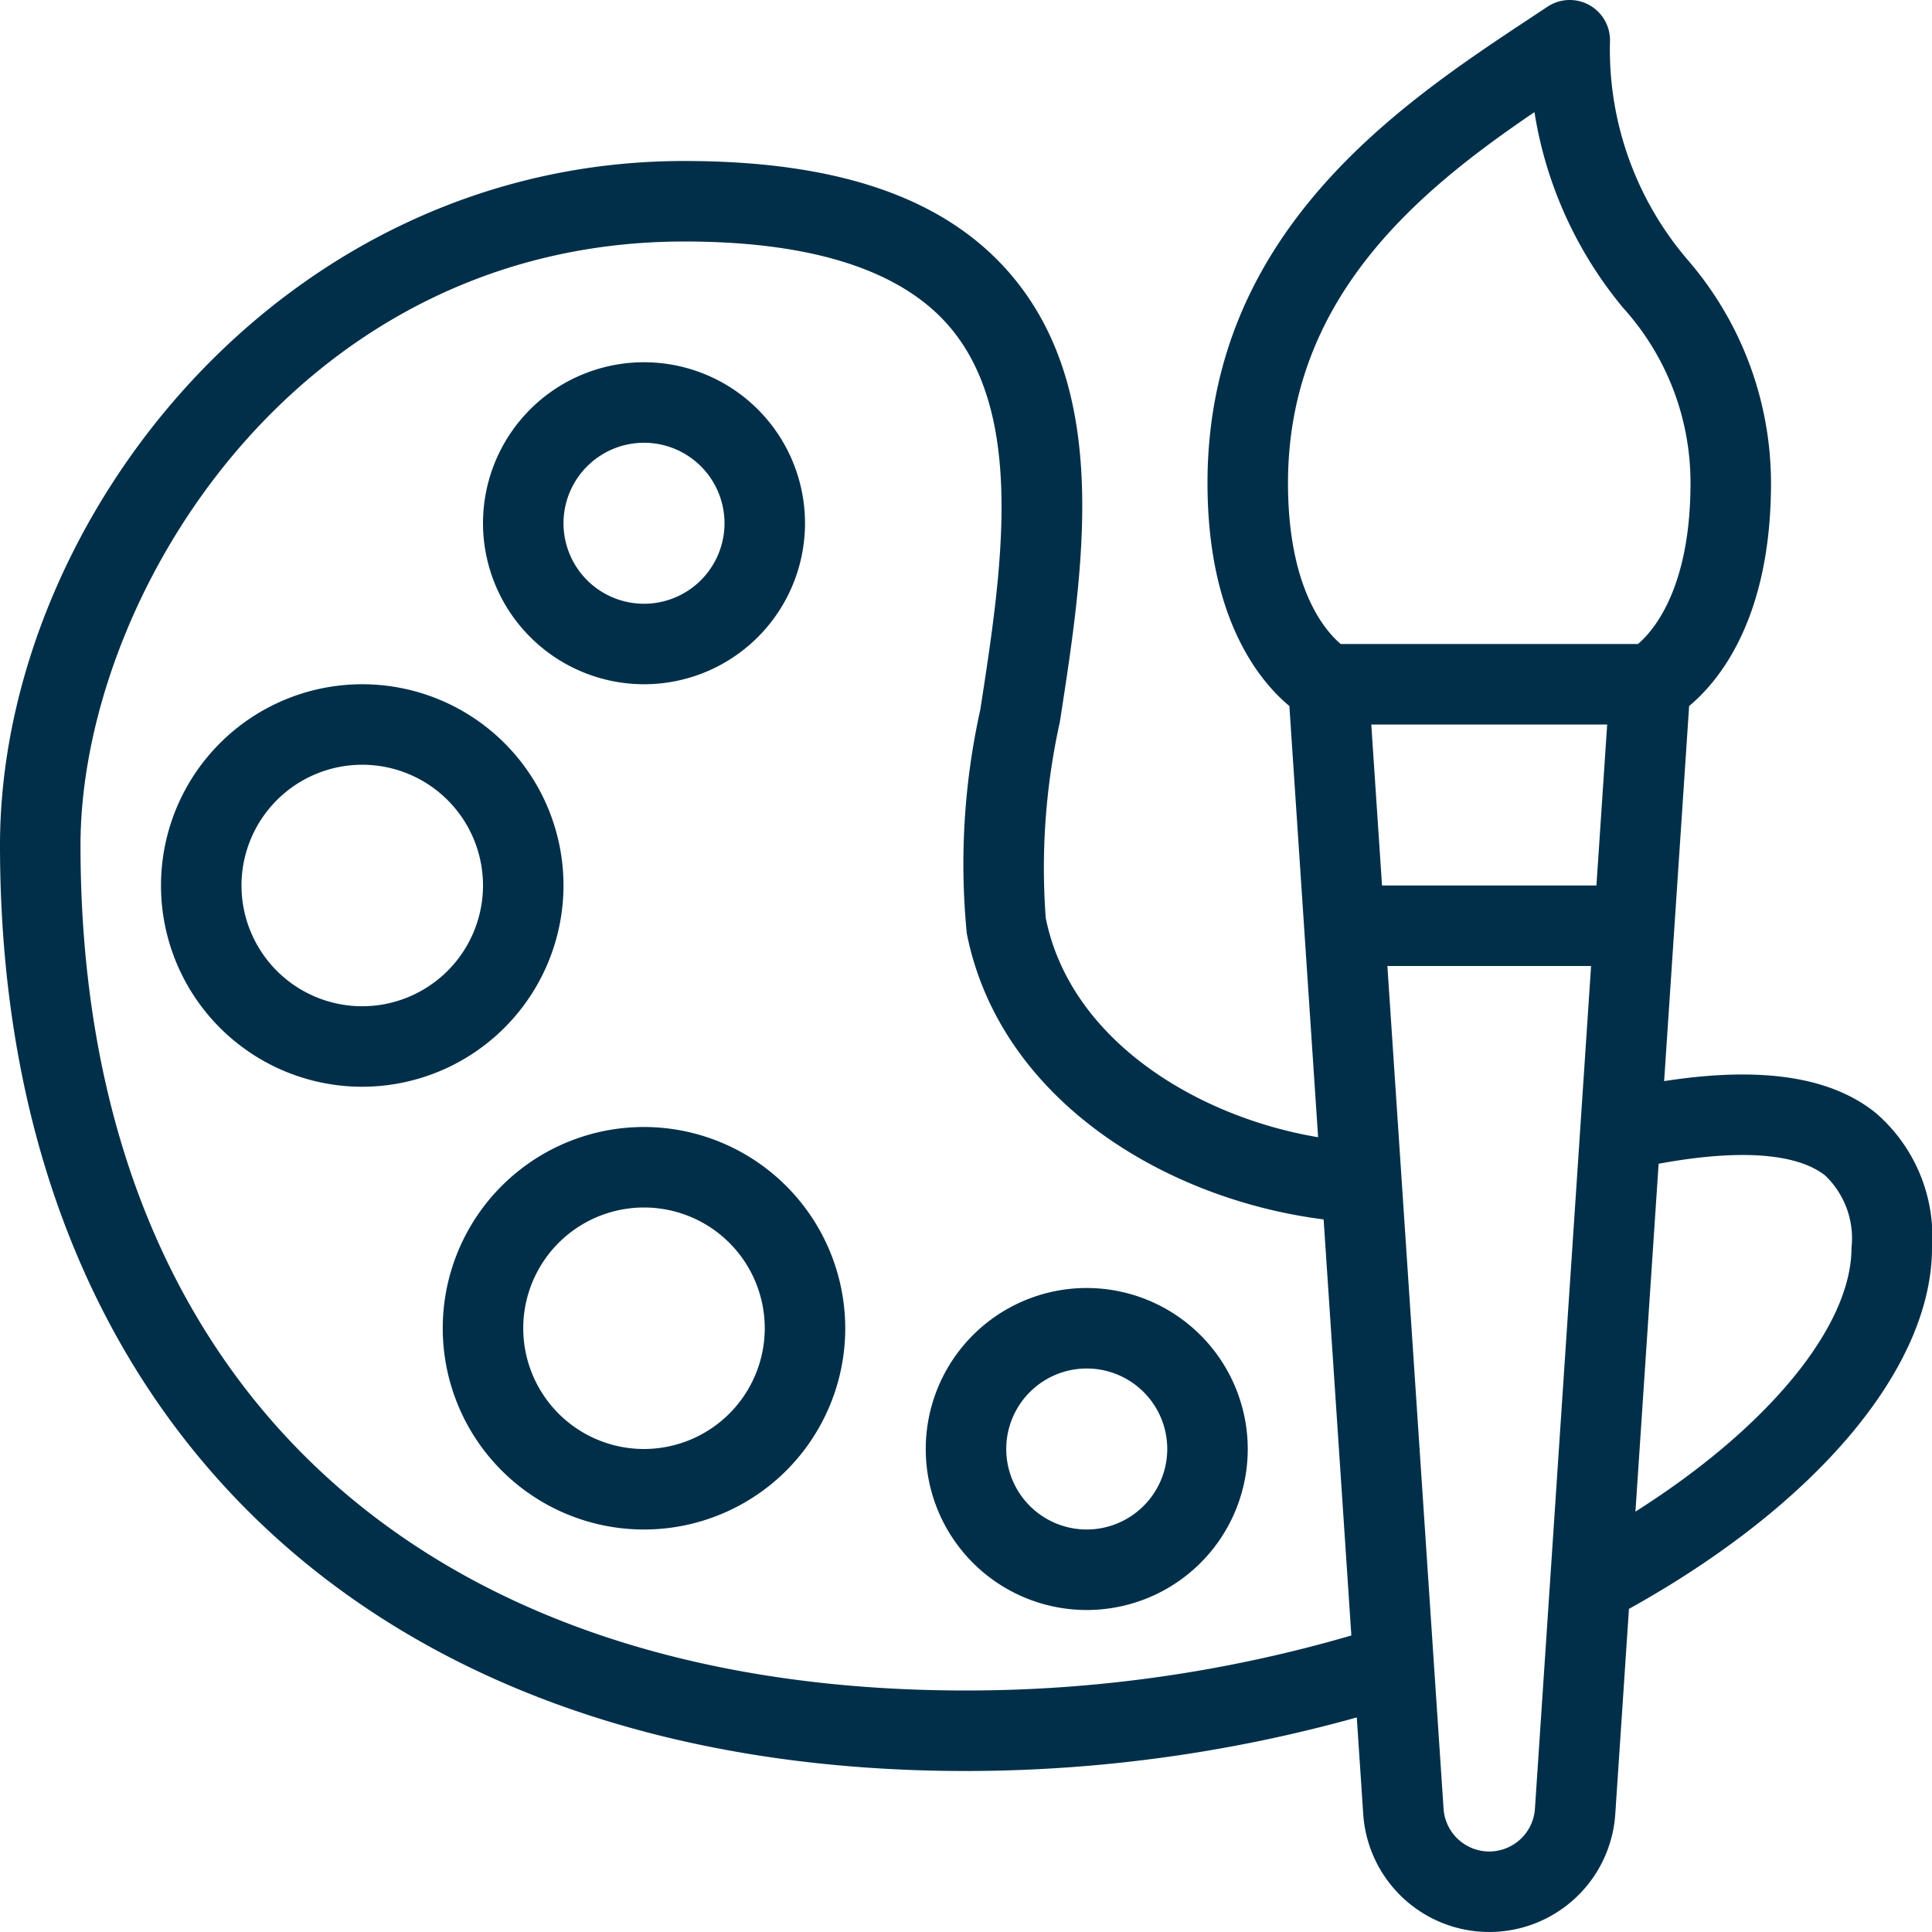<svg xmlns="http://www.w3.org/2000/svg" viewBox="0 0 48 48" width="300" height="300" version="1.1" xmlns:xlink="http://www.w3.org/1999/xlink" xmlns:svgjs="http://svgjs.dev/svgjs"><g width="100%" height="100%" transform="matrix(1,0,0,1,0,0)"><g id="Art"><path d="M48,31a4.054,4.054,0,0,0-1.403-3.354c-1.125-.902-2.855-1.157-5.252-.786l.621-9.319C42.722,16.911,44,15.352,44,12a8.487,8.487,0,0,0-2.056-5.527A8.03,8.03,0,0,1,40,1,1,1,0,0,0,38.445.168l-.448.297C34.812,2.572,30,5.755,30,12c0,3.352,1.278,4.911,2.034,5.541l.714,10.713c-3.024-.507-6.166-2.427-6.767-5.45a16.782,16.782,0,0,1,.35-4.864c.597-3.85,1.273-8.213-1.227-11.131C23.483,4.919,20.833,4,17,4,6.981,4,0,12.96,0,21,0,35.187,9.196,44,24,44a36.21,36.21,0,0,0,9.709-1.331l.16,2.402a3.138,3.138,0,0,0,6.262,0l.34-5.099C45.126,37.388,48,33.983,48,31ZM34.069,18h5.861l-.267,4H34.336ZM38.123,2.786a10.071,10.071,0,0,0,2.206,4.866A6.471,6.471,0,0,1,42,12c0,2.643-.94,3.691-1.305,4H33.31c-.384-.323-1.31-1.375-1.31-4C32,7.373,35.285,4.714,38.123,2.786ZM24,42C10.224,42,2,34.149,2,21,2,14.869,7.342,6,17,6c3.169,0,5.385.71,6.585,2.11,1.902,2.219,1.3,6.1.77,9.523a17.687,17.687,0,0,0-.335,5.561c.821,4.128,4.932,6.605,8.865,7.102l.689,10.337A34.165,34.165,0,0,1,24,42Zm13,4a1.139,1.139,0,0,1-1.135-1.062L34.469,24h5.061L38.135,44.938A1.139,1.139,0,0,1,37,46Zm3.632-8.445.576-8.642c2.492-.458,3.633-.111,4.14.294A2.158,2.158,0,0,1,46,31C46,32.971,43.899,35.489,40.632,37.555Z" fill="#012f49" fill-opacity="1" data-original-color="#000000ff" stroke="none" stroke-opacity="1"/><path d="M16,17a4,4,0,1,0-4-4A4.005,4.005,0,0,0,16,17Zm0-6a2,2,0,1,1-2,2A2.002,2.002,0,0,1,16,11Z" fill="#012f49" fill-opacity="1" data-original-color="#000000ff" stroke="none" stroke-opacity="1"/><path d="M16,28a5,5,0,1,0,5,5A5.006,5.006,0,0,0,16,28Zm0,8a3,3,0,1,1,3-3A3.003,3.003,0,0,1,16,36Z" fill="#012f49" fill-opacity="1" data-original-color="#000000ff" stroke="none" stroke-opacity="1"/><path d="M14,22a5,5,0,1,0-5,5A5.006,5.006,0,0,0,14,22ZM9,25a3,3,0,1,1,3-3A3.003,3.003,0,0,1,9,25Z" fill="#012f49" fill-opacity="1" data-original-color="#000000ff" stroke="none" stroke-opacity="1"/><path d="M27,32a4,4,0,1,0,4,4A4.004,4.004,0,0,0,27,32Zm0,6a2,2,0,1,1,2-2A2.003,2.003,0,0,1,27,38Z" fill="#012f49" fill-opacity="1" data-original-color="#000000ff" stroke="none" stroke-opacity="1"/></g></g></svg>